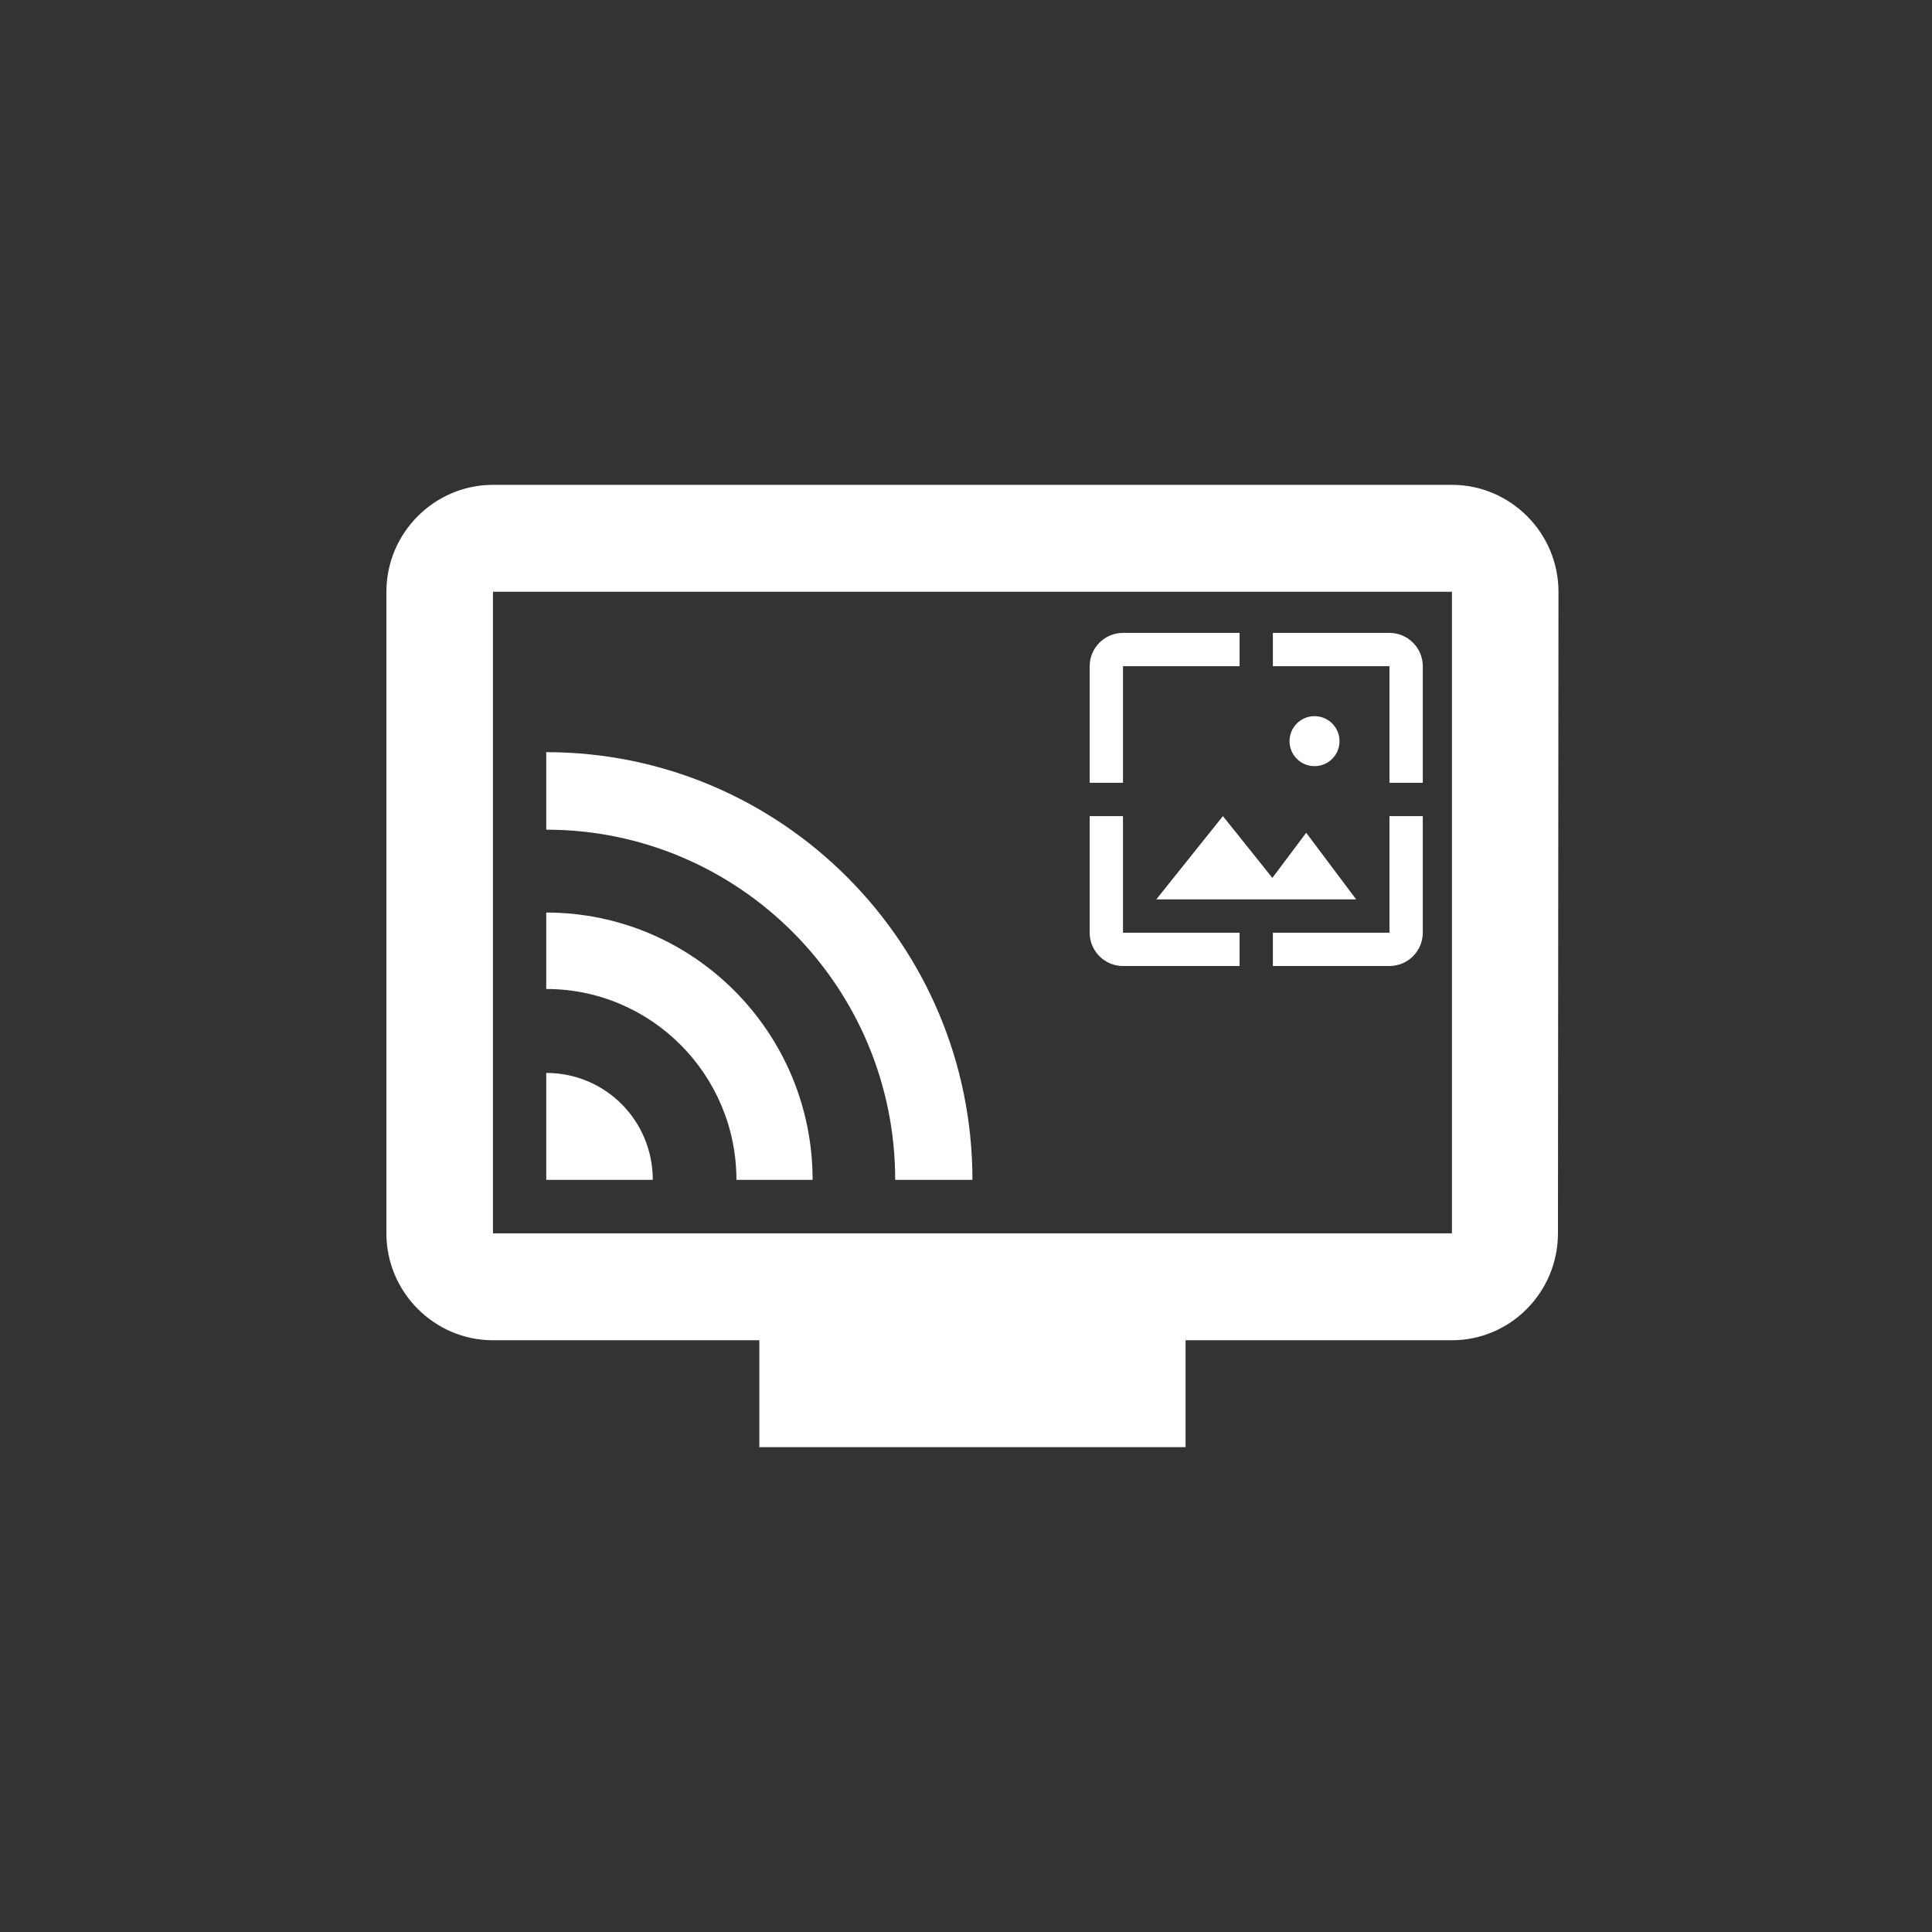 <svg width="150" height="150" viewBox="0 0 150 150" fill="none" xmlns="http://www.w3.org/2000/svg">
<rect x="0" y="0" width="150" height="150" fill="#333333" stroke="none"/>
<path d="M112.727 37.643H38.273C33.723 37.643 30 41.378 30 45.944V95.755C30 100.321 33.723 104.057 38.273 104.057H58.955V112.358H92.046V104.057H112.727C117.277 104.057 120.959 100.321 120.959 95.755L121 45.944C121 41.378 117.277 37.643 112.727 37.643ZM112.727 95.755H38.273V45.944H112.727V95.755ZM42.409 83.302V91.604H50.682C50.682 86.996 47.001 83.302 42.409 83.302ZM42.409 70.85V76.785C50.558 76.785 57.176 83.427 57.176 91.604H63.091C63.091 80.148 53.825 70.85 42.409 70.85ZM42.409 58.397V64.416C57.341 64.416 69.502 76.578 69.502 91.604H75.5C75.5 73.257 60.651 58.397 42.409 58.397Z" fill="white"/>
<path d="M87.188 51.724H96.24V49.138H87.188C85.765 49.138 84.602 50.301 84.602 51.724V60.776H87.188V51.724ZM94.947 63.362L89.774 69.828H105.292L101.413 64.656L98.787 68.16L94.947 63.362ZM103.999 57.543C103.999 56.47 103.133 55.603 102.059 55.603C100.986 55.603 100.119 56.47 100.119 57.543C100.119 58.617 100.986 59.483 102.059 59.483C103.133 59.483 103.999 58.617 103.999 57.543ZM107.878 49.138H98.826V51.724H107.878V60.776H110.465V51.724C110.465 50.301 109.301 49.138 107.878 49.138ZM107.878 72.415H98.826V75.001H107.878C109.301 75.001 110.465 73.837 110.465 72.415V63.362H107.878V72.415ZM87.188 63.362H84.602V72.415C84.602 73.837 85.765 75.001 87.188 75.001H96.24V72.415H87.188V63.362Z" fill="white"/>
</svg>

